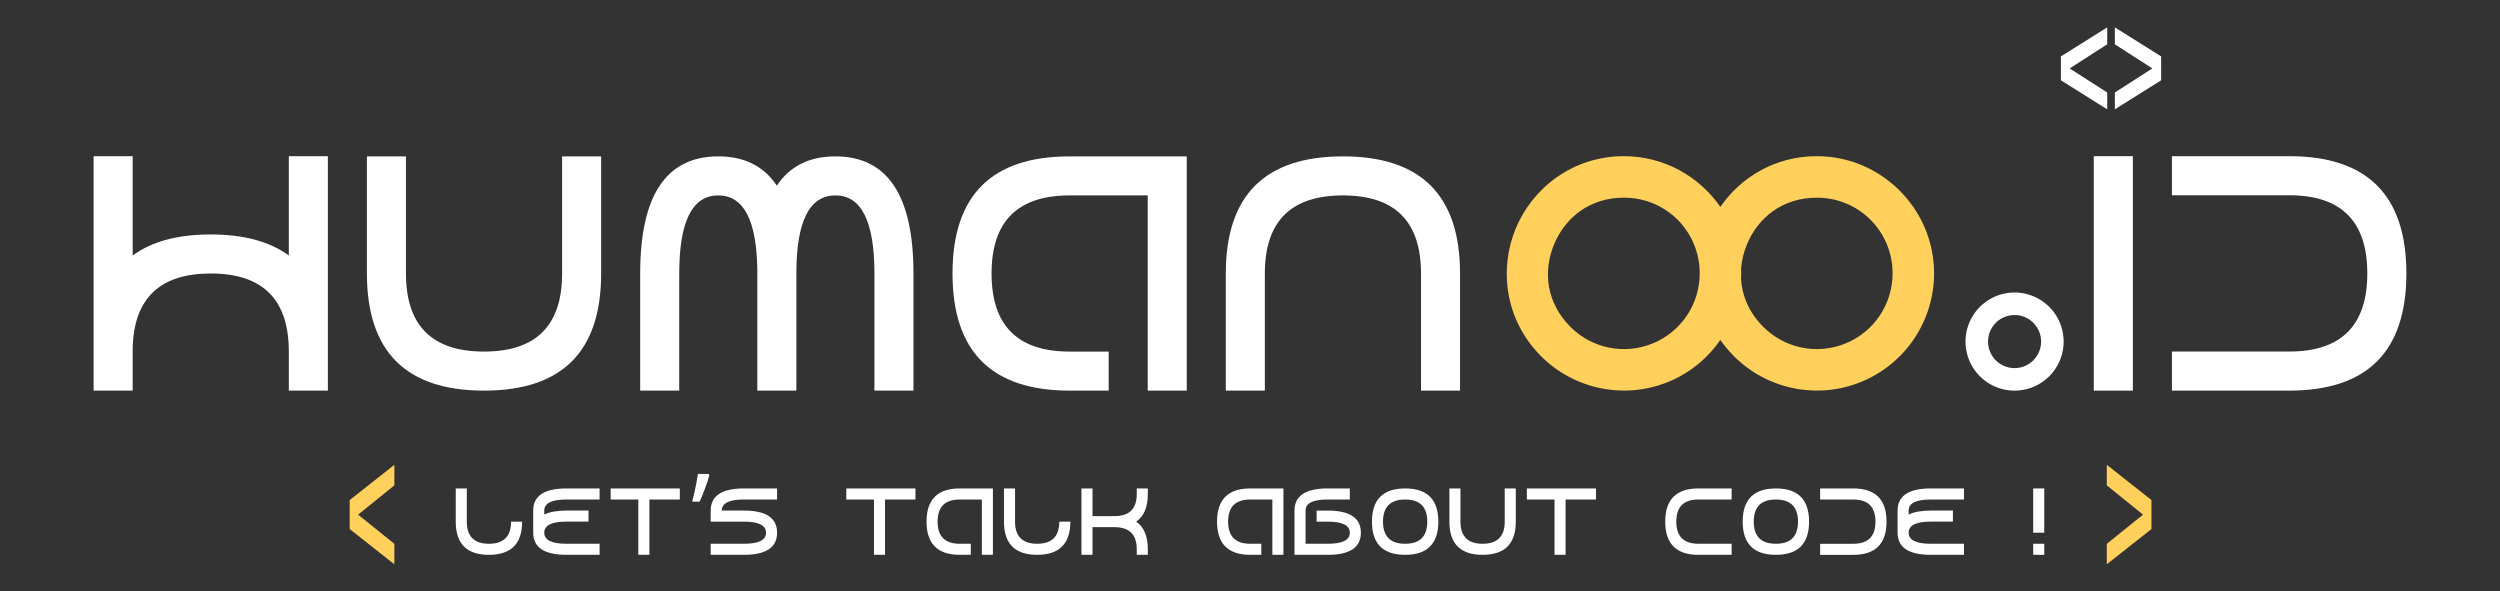 <?xml version="1.0" encoding="UTF-8" standalone="no"?>
<svg
   xmlns:dc="http://purl.org/dc/elements/1.1/"
   xmlns:cc="http://creativecommons.org/ns#"
   xmlns:rdf="http://www.w3.org/1999/02/22-rdf-syntax-ns#"
   xmlns:svg="http://www.w3.org/2000/svg"
   xmlns="http://www.w3.org/2000/svg"
   xmlns:sodipodi="http://sodipodi.sourceforge.net/DTD/sodipodi-0.dtd"
   xmlns:inkscape="http://www.inkscape.org/namespaces/inkscape"
   version="1.1"
   width="1011.146"
   height="239.22"
   id="svg199"
   viewBox="0 0 1011.146 239.22"
   sodipodi:docname="humanooid-light-text.svg"
   inkscape:version="0.92.5 (2060ec1f9f, 2020-04-08)">
  <rect x="0" y="0" width="1011.146" height="239.22" fill="#333333" stroke="none"/>
  <defs
     id="defs203" />
  <sodipodi:namedview
     pagecolor="#ffffff"
     bordercolor="#666666"
     borderopacity="1"
     objecttolerance="10"
     gridtolerance="10"
     guidetolerance="10"
     inkscape:pageopacity="0"
     inkscape:pageshadow="2"
     inkscape:window-width="1366"
     inkscape:window-height="742"
     id="namedview201"
     showgrid="false"
     inkscape:zoom="0.45992636"
     inkscape:cx="358.67385"
     inkscape:cy="6.6077077"
     inkscape:window-x="1360"
     inkscape:window-y="0"
     inkscape:window-maximized="1"
     inkscape:current-layer="svg199"
     inkscape:pagecheckerboard="true"
     units="px" />
  <path
     d="m 814.811,122.869 a 15.283,15.283 0 0 1 15.283,15.285 15.283,15.283 0 1 1 -15.283,-15.285 z"
     style="fill:none;stroke:#ffffff;stroke-width:9.11;stroke-linecap:butt;stroke-linejoin:miter;stroke-dasharray:none"
     id="path111"
     inkscape:connector-curvature="0" />
  <g
     aria-label="ID"
     style="font-size:114.231px;stroke-width:9.519"
     id="text171-3">
    <path
       d="m 862.655,63.167 v 94.821 h -15.803 V 63.167 Z"
       style="font-size:161.828px;font-family:'Android 7';fill:#ffffff;stroke-width:9.519"
       id="path862" />
    <path
       d="M 925.869,78.97 H 878.459 V 63.167 h 47.41 q 47.41,0 47.41,47.41 0,47.41 -47.41,47.41 h -47.41 v -15.803 h 47.41 q 31.607,0 31.607,-31.607 0,-31.607 -31.607,-31.607 z"
       style="font-size:161.828px;font-family:'Android 7';fill:#ffffff;stroke-width:9.519"
       id="path864" />
  </g>
  <path
     inkscape:connector-curvature="0"
     style="color:#000000;font-style:normal;font-variant:normal;font-weight:normal;font-stretch:normal;font-size:medium;line-height:normal;font-family:sans-serif;font-variant-ligatures:normal;font-variant-position:normal;font-variant-caps:normal;font-variant-numeric:normal;font-variant-alternates:normal;font-feature-settings:normal;text-indent:0;text-align:start;text-decoration:none;text-decoration-line:none;text-decoration-style:solid;text-decoration-color:#000000;letter-spacing:normal;word-spacing:normal;text-transform:none;writing-mode:lr-tb;direction:ltr;text-orientation:mixed;dominant-baseline:auto;baseline-shift:baseline;text-anchor:start;white-space:normal;shape-padding:0;clip-rule:nonzero;display:inline;overflow:visible;visibility:visible;opacity:1;isolation:auto;mix-blend-mode:normal;color-interpolation:sRGB;color-interpolation-filters:linearRGB;solid-color:#000000;solid-opacity:1;vector-effect:none;fill:#ffd15c;fill-opacity:1;fill-rule:nonzero;stroke:none;stroke-width:16.781;stroke-linecap:butt;stroke-linejoin:miter;stroke-miterlimit:4;stroke-dasharray:none;stroke-dashoffset:0;stroke-opacity:1;color-rendering:auto;image-rendering:auto;shape-rendering:auto;text-rendering:auto;enable-background:accumulate"
     d="m 656.84,63.168 c -20.761,3e-6 -37.002,12.86 -43.794,29.261 -6.792,16.4 -4.402,36.98 10.276,51.659 13.54,13.54 33.968,17.603 51.659,10.276 8.609,-3.566 15.751,-9.511 20.833,-16.869 1.599,2.297 3.431,4.506 5.518,6.593 13.54,13.54 33.968,17.603 51.659,10.276 17.691,-7.327 29.261,-24.646 29.261,-43.794 0,-26.08 -21.321,-47.401 -47.401,-47.401 -16.887,1.4e-5 -30.782,8.511 -39.036,20.513 -8.574,-12.369 -22.862,-20.513 -38.974,-20.513 z m 0,16.782 c 17.011,-10e-7 30.62,13.609 30.62,30.62 0,12.409 -7.439,23.542 -18.903,28.29 -11.464,4.748 -24.594,2.137 -33.369,-6.638 -9.896,-9.896 -11.092,-22.618 -6.638,-33.372 4.454,-10.754 14.292,-18.9 28.29,-18.9 z m 78.01,0 c 17.011,-1.4e-5 30.62,13.609 30.62,30.62 1e-5,12.409 -7.436,23.542 -18.9,28.29 -11.464,4.748 -24.597,2.137 -33.372,-6.638 -5.841,-5.841 -8.632,-12.667 -9.038,-19.491 0.033,-0.719 0.082,-1.436 0.082,-2.161 0,-0.634 -0.023,-1.263 -0.048,-1.891 0.259,-3.364 1.063,-6.681 2.366,-9.829 4.454,-10.754 14.292,-18.9 28.29,-18.9 z"
     id="path101" />
  <g
     aria-label="human"
     style="font-size:114.136px;stroke-width:9.511"
     id="text171">
    <path
       d="m 132.608,63.167 v 94.821 h -15.79 v -15.79 q 0,-31.581 -31.581,-31.581 -30.791,0 -31.581,30.081 v 17.29 H 37.866 V 63.167 h 15.79 v 40.186 q 11.527,-8.527 31.581,-8.527 19.975,0 31.581,8.527 V 63.167 Z"
       style="font-size:161.693px;font-family:'Android 7';fill:#ffffff;stroke-width:9.511"
       id="path867" />
    <path
       d="M 227.35,110.617 V 63.246 h 15.79 v 47.371 q 0,47.371 -47.371,47.371 -47.371,0 -47.371,-47.371 V 63.246 h 15.79 v 47.371 q 0,31.581 31.581,31.581 31.581,0 31.581,-31.581 z"
       style="font-size:161.693px;font-family:'Android 7';fill:#ffffff;stroke-width:9.511"
       id="path869" />
    <path
       d="m 274.721,110.617 v 47.371 h -15.79 v -47.371 q 0,-47.371 31.581,-47.371 15.79,0 23.685,11.843 7.895,-11.843 23.685,-11.843 31.581,0 31.581,47.371 v 47.371 h -15.79 v -47.371 q 0,-31.581 -15.79,-31.581 -15.79,0 -15.79,31.581 v 47.371 h -15.79 v -47.371 -1.5 q -0.395,-30.081 -15.79,-30.081 -15.79,0 -15.79,31.581 z"
       style="font-size:161.693px;font-family:'Android 7';fill:#ffffff;stroke-width:9.511"
       id="path871" />
    <path
       d="m 479.995,63.246 v 94.742 h -15.79 V 79.036 H 432.624 q -31.581,0 -31.581,31.581 0,31.581 31.581,31.581 h 15.79 v 15.79 H 432.624 q -47.371,0 -47.371,-47.371 0,-47.371 47.371,-47.371 z"
       style="font-size:161.693px;font-family:'Android 7';fill:#ffffff;stroke-width:9.511"
       id="path873" />
    <path
       d="m 511.576,110.617 v 47.371 h -15.79 v -47.371 q 0,-47.371 47.371,-47.371 47.371,0 47.371,47.371 v 47.371 h -15.79 v -47.371 q 0,-31.581 -31.581,-31.581 -31.581,0 -31.581,31.581 z"
       style="font-size:161.693px;font-family:'Android 7';fill:#ffffff;stroke-width:9.511"
       id="path875" />
  </g>
  <g
     aria-label="&lt;&gt;"
     transform="scale(0.779,1.283)"
     style="font-style:normal;font-variant:normal;font-weight:bold;font-stretch:normal;font-size:88.509px;font-family:Arial;-inkscape-font-specification:'Arial Bold';stroke-width:7.376"
     id="text183">
    <path
       d="m 1070.03,25.317 v -7.538 l 24.041,-9.153 v 5.337 l -19.5,7.608 19.5,7.585 v 5.314 z"
       style="font-style:normal;font-variant:normal;font-weight:bold;font-stretch:normal;font-size:47.942px;font-family:Arial;-inkscape-font-specification:'Arial Bold';fill:#ffffff;stroke-width:7.376"
       id="path878" />
    <path
       d="m 1098.027,34.47 v -5.314 l 19.476,-7.585 -19.476,-7.608 V 8.626 l 24.041,9.153 v 7.538 z"
       style="font-style:normal;font-variant:normal;font-weight:bold;font-stretch:normal;font-size:47.942px;font-family:Arial;-inkscape-font-specification:'Arial Bold';fill:#ffffff;stroke-width:7.376"
       id="path880" />
  </g>
  <g
     aria-label="let’s talk about code !"
     style="font-size:109.986px;stroke-width:9.165"
     id="text143">
    <path
       d="m 184.33,210.98 v -13.426 h 4.475 v 13.426 q 0,8.951 8.951,8.951 8.951,0 8.951,-8.951 h 4.475 q 0,13.426 -13.426,13.426 -13.426,0 -13.426,-13.426 z"
       style="font-size:45.827px;font-family:'Android 7';fill:#ffffff;stroke-width:9.165"
       id="path883" />
    <path
       d="m 215.657,206.505 q 0,-8.951 13.426,-8.951 h 13.426 v 4.475 h -13.426 q -8.951,0 -8.951,4.475 v 1.611 q 3.267,-1.611 8.951,-1.611 h 8.951 v 4.475 h -8.951 q -8.727,0 -8.951,4.252 v 0.224 q 0,4.475 8.951,4.475 h 13.426 v 4.475 h -13.426 q -13.426,0 -13.426,-8.951 z"
       style="font-size:45.827px;font-family:'Android 7';fill:#ffffff;stroke-width:9.165"
       id="path885" />
    <path
       d="m 246.984,197.554 h 27.971 v 4.475 H 262.648 v 22.377 h -4.475 v -22.377 h -11.188 z"
       style="font-size:45.827px;font-family:'Android 7';fill:#ffffff;stroke-width:9.165"
       id="path887" />
    <path
       d="m 286.58,191.685 0.321,0.504 q -0.596,2.383 -1.741,5.362 -1.1,2.933 -2.2,5.362 h -2.979 q 0.458,-1.741 0.871,-3.712 0.458,-2.016 0.825,-3.941 0.367,-1.971 0.596,-3.575 z"
       style="font-size:45.827px;font-family:'Android 7';fill:#ffffff;stroke-width:9.165"
       id="path889" />
    <path
       d="m 287.45,206.505 q 0,-8.951 13.426,-8.951 h 13.426 v 4.475 h -13.426 q -8.951,0 -8.951,4.475 h 8.951 q 13.426,0 13.426,8.951 0,8.951 -13.426,8.951 h -13.426 v -4.475 h 13.426 q 8.951,0 8.951,-4.475 0,-4.475 -8.951,-4.475 h -13.426 z"
       style="font-size:45.827px;font-family:'Android 7';fill:#ffffff;stroke-width:9.165"
       id="path891" />
    <path
       d="m 342.295,197.554 h 27.971 v 4.475 h -12.307 v 22.377 h -4.475 v -22.377 h -11.188 z"
       style="font-size:45.827px;font-family:'Android 7';fill:#ffffff;stroke-width:9.165"
       id="path893" />
    <path
       d="m 401.593,197.554 v 26.852 h -4.475 v -22.377 h -8.951 q -8.951,0 -8.951,8.951 0,8.951 8.951,8.951 h 4.475 v 4.475 h -4.475 q -13.426,0 -13.426,-13.426 0,-13.426 13.426,-13.426 z"
       style="font-size:45.827px;font-family:'Android 7';fill:#ffffff;stroke-width:9.165"
       id="path895" />
    <path
       d="m 406.069,210.98 v -13.426 h 4.475 v 13.426 q 0,8.951 8.951,8.951 8.951,0 8.951,-8.951 h 4.475 q 0,13.426 -13.426,13.426 -13.426,0 -13.426,-13.426 z"
       style="font-size:45.827px;font-family:'Android 7';fill:#ffffff;stroke-width:9.165"
       id="path897" />
    <path
       d="m 441.871,197.554 v 11.188 h 8.682 0.269 q 8.951,0 8.951,-8.951 v -2.238 h 4.475 v 2.238 q 0,7.944 -4.699,11.188 4.699,3.245 4.699,11.188 v 2.238 h -4.475 v -2.238 q 0,-8.951 -8.951,-8.951 h -0.559 -8.391 v 11.188 h -4.475 v -26.852 z"
       style="font-size:45.827px;font-family:'Android 7';fill:#ffffff;stroke-width:9.165"
       id="path899" />
    <path
       d="m 519.093,197.554 v 26.852 h -4.475 v -22.377 h -8.951 q -8.951,0 -8.951,8.951 0,8.951 8.951,8.951 h 4.475 v 4.475 h -4.475 q -13.426,0 -13.426,-13.426 0,-13.426 13.426,-13.426 z"
       style="font-size:45.827px;font-family:'Android 7';fill:#ffffff;stroke-width:9.165"
       id="path901" />
    <path
       d="m 523.568,206.505 q 0,-8.951 13.426,-8.951 h 8.951 v 4.475 h -8.951 q -8.951,0 -8.951,4.475 v 13.426 h 8.951 q 8.951,0 8.951,-4.475 0,-4.475 -8.951,-4.475 h -4.475 v -4.475 h 4.475 q 13.426,0 13.426,8.951 0,8.951 -13.426,8.951 h -13.426 z"
       style="font-size:45.827px;font-family:'Android 7';fill:#ffffff;stroke-width:9.165"
       id="path903" />
    <path
       d="m 554.896,210.98 q 0,-13.426 13.426,-13.426 13.426,0 13.426,13.426 0,13.426 -13.426,13.426 -13.426,0 -13.426,-13.426 z m 4.475,0 q 0,8.951 8.951,8.951 8.951,0 8.951,-8.951 0,-8.951 -8.951,-8.951 -8.951,0 -8.951,8.951 z"
       style="font-size:45.827px;font-family:'Android 7';fill:#ffffff;stroke-width:9.165"
       id="path905" />
    <path
       d="m 608.6,210.98 v -13.426 h 4.475 v 13.426 q 0,13.426 -13.426,13.426 -13.426,0 -13.426,-13.426 v -13.426 h 4.475 v 13.426 q 0,8.951 8.951,8.951 8.951,0 8.951,-8.951 z"
       style="font-size:45.827px;font-family:'Android 7';fill:#ffffff;stroke-width:9.165"
       id="path907" />
    <path
       d="m 617.55,197.554 h 27.971 v 4.475 h -12.307 v 22.377 h -4.475 v -22.377 h -11.188 z"
       style="font-size:45.827px;font-family:'Android 7';fill:#ffffff;stroke-width:9.165"
       id="path909" />
    <path
       d="m 677.989,210.98 q 0,8.951 8.951,8.951 h 13.426 v 4.475 h -13.426 q -13.426,0 -13.426,-13.426 0,-13.426 13.426,-13.426 h 13.426 v 4.475 h -13.426 q -8.951,0 -8.951,8.951 z"
       style="font-size:45.827px;font-family:'Android 7';fill:#ffffff;stroke-width:9.165"
       id="path911" />
    <path
       d="m 704.841,210.98 q 0,-13.426 13.426,-13.426 13.426,0 13.426,13.426 0,13.426 -13.426,13.426 -13.426,0 -13.426,-13.426 z m 4.475,0 q 0,8.951 8.951,8.951 8.951,0 8.951,-8.951 0,-8.951 -8.951,-8.951 -8.951,0 -8.951,8.951 z"
       style="font-size:45.827px;font-family:'Android 7';fill:#ffffff;stroke-width:9.165"
       id="path913" />
    <path
       d="m 749.595,202.03 h -13.426 v -4.475 h 13.426 q 13.426,0 13.426,13.426 0,13.426 -13.426,13.426 h -13.426 v -4.475 h 13.426 q 8.951,0 8.951,-8.951 0,-8.951 -8.951,-8.951 z"
       style="font-size:45.827px;font-family:'Android 7';fill:#ffffff;stroke-width:9.165"
       id="path915" />
    <path
       d="m 767.496,206.505 q 0,-8.951 13.426,-8.951 h 13.426 v 4.475 h -13.426 q -8.951,0 -8.951,4.475 v 1.611 q 3.267,-1.611 8.951,-1.611 h 8.951 v 4.475 h -8.951 q -8.727,0 -8.951,4.252 v 0.224 q 0,4.475 8.951,4.475 h 13.426 v 4.475 h -13.426 q -13.426,0 -13.426,-8.951 z"
       style="font-size:45.827px;font-family:'Android 7';fill:#ffffff;stroke-width:9.165"
       id="path917" />
    <path
       d="m 826.816,219.931 v 4.475 h -4.475 v -4.475 z m -4.475,-4.475 v -17.901 h 4.475 v 17.901 z"
       style="font-size:45.827px;font-family:'Android 7';fill:#ffffff;stroke-width:9.165"
       id="path919" />
  </g>
  <g
     aria-label="&lt;"
     transform="scale(0.695,1.44)"
     style="font-size:77.735px;fill:#ffd15c;fill-opacity:1;stroke-width:6.478"
     id="text155">
    <path
       d="m 203.507,148.599 v -8.148 l 25.988,-9.894 v 5.769 l -21.079,8.224 21.079,8.199 v 5.744 z"
       style="font-style:normal;font-variant:normal;font-weight:bold;font-stretch:normal;font-size:51.823px;font-family:Arial;-inkscape-font-specification:'Arial Bold';fill:#ffd15c;fill-opacity:1;stroke-width:6.478"
       id="path922" />
  </g>
  <g
     aria-label="&lt;"
     transform="scale(-0.695,1.44)"
     style="font-size:77.735px;fill:#ffd15c;fill-opacity:1;stroke-width:6.478"
     id="text155-3">
    <path
       d="m -1252.046,148.599 v -8.148 l 25.988,-9.894 v 5.769 l -21.079,8.224 21.079,8.199 v 5.744 z"
       style="font-style:normal;font-variant:normal;font-weight:bold;font-stretch:normal;font-size:51.823px;font-family:Arial;-inkscape-font-specification:'Arial Bold';fill:#ffd15c;fill-opacity:1;stroke-width:6.478"
       id="path925" />
  </g>
</svg>
